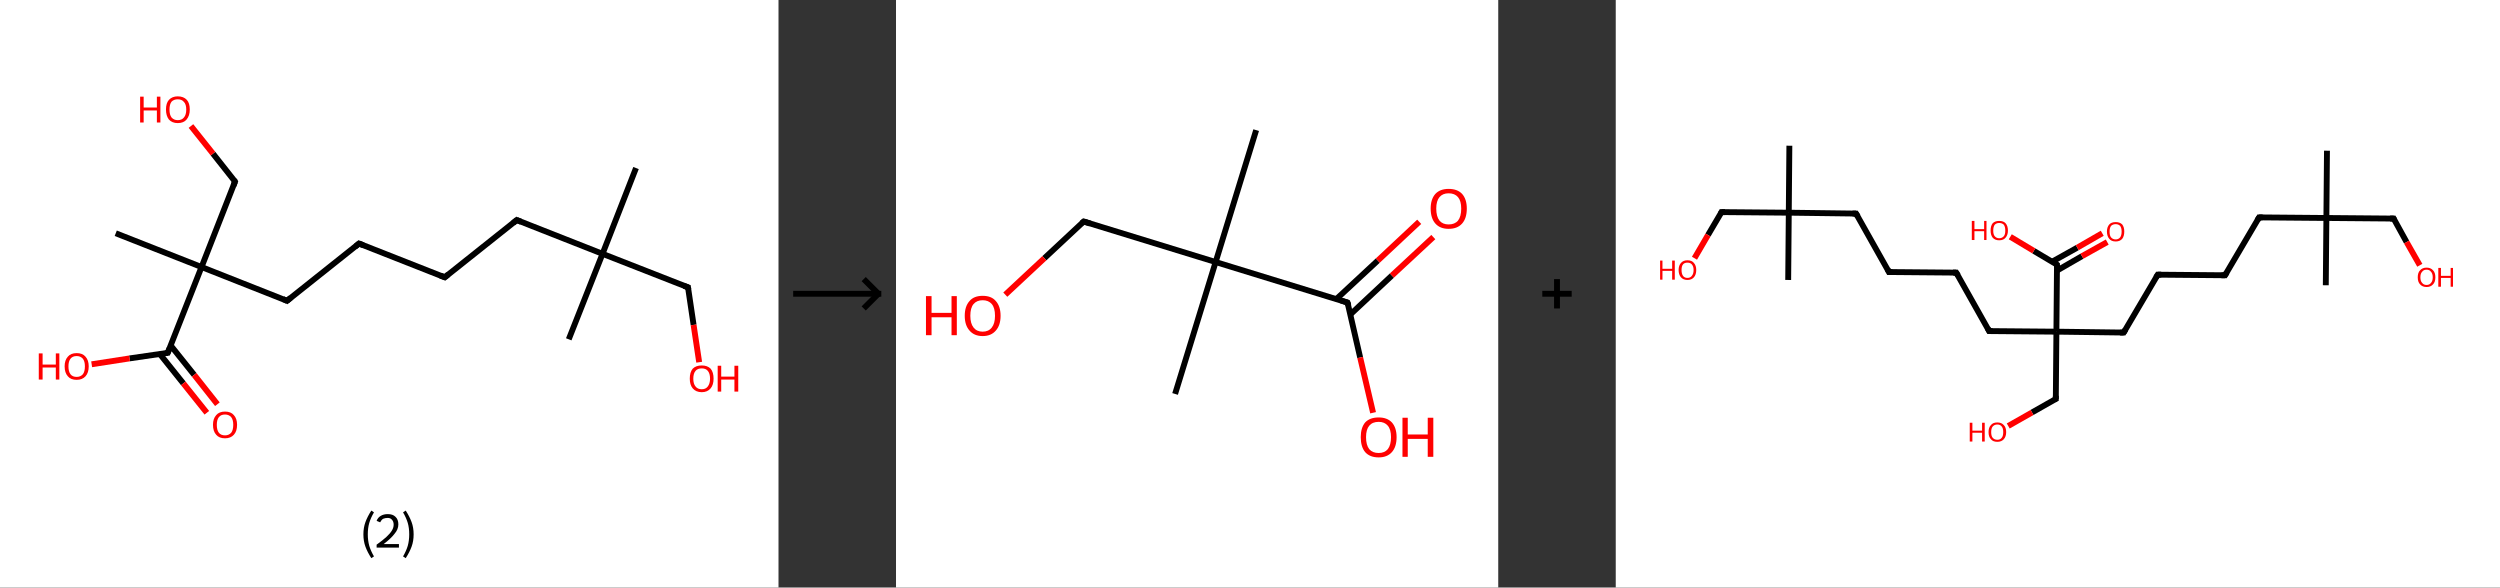 <?xml version='1.0' encoding='ASCII' standalone='yes'?>
<svg xmlns="http://www.w3.org/2000/svg" xmlns:xlink="http://www.w3.org/1999/xlink" version="1.1" width="851.0px" viewBox="0 0 851.0 200.0" height="200.0px">
  <rect x="0" y="0" width="851.0" height="200.0" fill="#333333" stroke="none"/>
  <g>
    <g transform="translate(0, 0) scale(1 1) "><!-- END OF HEADER -->
<rect style="opacity:1.0;fill:#FFFFFF;stroke:none" width="265.0" height="200.0" x="0.0" y="0.0"> </rect>
<path class="bond-0 atom-0 atom-1" d="M 216.5,57.2 L 205.1,86.4" style="fill:none;fill-rule:evenodd;stroke:#000000;stroke-width:2.0px;stroke-linecap:butt;stroke-linejoin:miter;stroke-opacity:1"/>
<path class="bond-1 atom-1 atom-2" d="M 205.1,86.4 L 193.6,115.5" style="fill:none;fill-rule:evenodd;stroke:#000000;stroke-width:2.0px;stroke-linecap:butt;stroke-linejoin:miter;stroke-opacity:1"/>
<path class="bond-2 atom-1 atom-3" d="M 205.1,86.4 L 234.2,97.8" style="fill:none;fill-rule:evenodd;stroke:#000000;stroke-width:2.0px;stroke-linecap:butt;stroke-linejoin:miter;stroke-opacity:1"/>
<path class="bond-3 atom-3 atom-4" d="M 234.2,97.8 L 236.1,110.6" style="fill:none;fill-rule:evenodd;stroke:#000000;stroke-width:2.0px;stroke-linecap:butt;stroke-linejoin:miter;stroke-opacity:1"/>
<path class="bond-3 atom-3 atom-4" d="M 236.1,110.6 L 238.0,123.3" style="fill:none;fill-rule:evenodd;stroke:#FF0000;stroke-width:2.0px;stroke-linecap:butt;stroke-linejoin:miter;stroke-opacity:1"/>
<path class="bond-4 atom-1 atom-5" d="M 205.1,86.4 L 175.9,74.9" style="fill:none;fill-rule:evenodd;stroke:#000000;stroke-width:2.0px;stroke-linecap:butt;stroke-linejoin:miter;stroke-opacity:1"/>
<path class="bond-5 atom-5 atom-6" d="M 175.9,74.9 L 151.4,94.4" style="fill:none;fill-rule:evenodd;stroke:#000000;stroke-width:2.0px;stroke-linecap:butt;stroke-linejoin:miter;stroke-opacity:1"/>
<path class="bond-6 atom-6 atom-7" d="M 151.4,94.4 L 122.2,82.9" style="fill:none;fill-rule:evenodd;stroke:#000000;stroke-width:2.0px;stroke-linecap:butt;stroke-linejoin:miter;stroke-opacity:1"/>
<path class="bond-7 atom-7 atom-8" d="M 122.2,82.9 L 97.7,102.4" style="fill:none;fill-rule:evenodd;stroke:#000000;stroke-width:2.0px;stroke-linecap:butt;stroke-linejoin:miter;stroke-opacity:1"/>
<path class="bond-8 atom-8 atom-9" d="M 97.7,102.4 L 68.6,90.9" style="fill:none;fill-rule:evenodd;stroke:#000000;stroke-width:2.0px;stroke-linecap:butt;stroke-linejoin:miter;stroke-opacity:1"/>
<path class="bond-9 atom-9 atom-10" d="M 68.6,90.9 L 39.4,79.4" style="fill:none;fill-rule:evenodd;stroke:#000000;stroke-width:2.0px;stroke-linecap:butt;stroke-linejoin:miter;stroke-opacity:1"/>
<path class="bond-10 atom-9 atom-11" d="M 68.6,90.9 L 80.0,61.8" style="fill:none;fill-rule:evenodd;stroke:#000000;stroke-width:2.0px;stroke-linecap:butt;stroke-linejoin:miter;stroke-opacity:1"/>
<path class="bond-11 atom-11 atom-12" d="M 80.0,61.8 L 72.5,52.3" style="fill:none;fill-rule:evenodd;stroke:#000000;stroke-width:2.0px;stroke-linecap:butt;stroke-linejoin:miter;stroke-opacity:1"/>
<path class="bond-11 atom-11 atom-12" d="M 72.5,52.3 L 65.0,42.9" style="fill:none;fill-rule:evenodd;stroke:#FF0000;stroke-width:2.0px;stroke-linecap:butt;stroke-linejoin:miter;stroke-opacity:1"/>
<path class="bond-12 atom-9 atom-13" d="M 68.6,90.9 L 57.1,120.1" style="fill:none;fill-rule:evenodd;stroke:#000000;stroke-width:2.0px;stroke-linecap:butt;stroke-linejoin:miter;stroke-opacity:1"/>
<path class="bond-13 atom-13 atom-14" d="M 54.4,120.5 L 62.4,130.5" style="fill:none;fill-rule:evenodd;stroke:#000000;stroke-width:2.0px;stroke-linecap:butt;stroke-linejoin:miter;stroke-opacity:1"/>
<path class="bond-13 atom-13 atom-14" d="M 62.4,130.5 L 70.4,140.5" style="fill:none;fill-rule:evenodd;stroke:#FF0000;stroke-width:2.0px;stroke-linecap:butt;stroke-linejoin:miter;stroke-opacity:1"/>
<path class="bond-13 atom-13 atom-14" d="M 58.1,117.6 L 66.1,127.6" style="fill:none;fill-rule:evenodd;stroke:#000000;stroke-width:2.0px;stroke-linecap:butt;stroke-linejoin:miter;stroke-opacity:1"/>
<path class="bond-13 atom-13 atom-14" d="M 66.1,127.6 L 74.0,137.6" style="fill:none;fill-rule:evenodd;stroke:#FF0000;stroke-width:2.0px;stroke-linecap:butt;stroke-linejoin:miter;stroke-opacity:1"/>
<path class="bond-14 atom-13 atom-15" d="M 57.1,120.1 L 44.1,122.0" style="fill:none;fill-rule:evenodd;stroke:#000000;stroke-width:2.0px;stroke-linecap:butt;stroke-linejoin:miter;stroke-opacity:1"/>
<path class="bond-14 atom-13 atom-15" d="M 44.1,122.0 L 31.2,124.0" style="fill:none;fill-rule:evenodd;stroke:#FF0000;stroke-width:2.0px;stroke-linecap:butt;stroke-linejoin:miter;stroke-opacity:1"/>
<path d="M 232.8,97.3 L 234.2,97.8 L 234.3,98.5" style="fill:none;stroke:#000000;stroke-width:2.0px;stroke-linecap:butt;stroke-linejoin:miter;stroke-opacity:1;"/>
<path d="M 177.4,75.5 L 175.9,74.9 L 174.7,75.9" style="fill:none;stroke:#000000;stroke-width:2.0px;stroke-linecap:butt;stroke-linejoin:miter;stroke-opacity:1;"/>
<path d="M 152.6,93.4 L 151.4,94.4 L 149.9,93.8" style="fill:none;stroke:#000000;stroke-width:2.0px;stroke-linecap:butt;stroke-linejoin:miter;stroke-opacity:1;"/>
<path d="M 123.7,83.5 L 122.2,82.9 L 121.0,83.9" style="fill:none;stroke:#000000;stroke-width:2.0px;stroke-linecap:butt;stroke-linejoin:miter;stroke-opacity:1;"/>
<path d="M 98.9,101.4 L 97.7,102.4 L 96.3,101.8" style="fill:none;stroke:#000000;stroke-width:2.0px;stroke-linecap:butt;stroke-linejoin:miter;stroke-opacity:1;"/>
<path d="M 79.5,63.2 L 80.0,61.8 L 79.7,61.3" style="fill:none;stroke:#000000;stroke-width:2.0px;stroke-linecap:butt;stroke-linejoin:miter;stroke-opacity:1;"/>
<path d="M 57.7,118.6 L 57.1,120.1 L 56.4,120.2" style="fill:none;stroke:#000000;stroke-width:2.0px;stroke-linecap:butt;stroke-linejoin:miter;stroke-opacity:1;"/>
<path class="atom-4" d="M 234.8 128.9 Q 234.8 126.7, 235.8 125.5 Q 236.9 124.4, 238.9 124.4 Q 240.8 124.4, 241.9 125.5 Q 242.9 126.7, 242.9 128.9 Q 242.9 131.0, 241.9 132.2 Q 240.8 133.5, 238.9 133.5 Q 236.9 133.5, 235.8 132.2 Q 234.8 131.0, 234.8 128.9 M 238.9 132.5 Q 240.2 132.5, 240.9 131.6 Q 241.7 130.6, 241.7 128.9 Q 241.7 127.1, 240.9 126.2 Q 240.2 125.4, 238.9 125.4 Q 237.5 125.4, 236.8 126.2 Q 236.0 127.1, 236.0 128.9 Q 236.0 130.7, 236.8 131.6 Q 237.5 132.5, 238.9 132.5 " fill="#FF0000"/>
<path class="atom-4" d="M 244.3 124.5 L 245.5 124.5 L 245.5 128.2 L 250.0 128.2 L 250.0 124.5 L 251.3 124.5 L 251.3 133.3 L 250.0 133.3 L 250.0 129.2 L 245.5 129.2 L 245.5 133.3 L 244.3 133.3 L 244.3 124.5 " fill="#FF0000"/>
<path class="atom-12" d="M 47.7 32.9 L 48.9 32.9 L 48.9 36.6 L 53.4 36.6 L 53.4 32.9 L 54.6 32.9 L 54.6 41.7 L 53.4 41.7 L 53.4 37.6 L 48.9 37.6 L 48.9 41.7 L 47.7 41.7 L 47.7 32.9 " fill="#FF0000"/>
<path class="atom-12" d="M 56.5 37.3 Q 56.5 35.1, 57.5 34.0 Q 58.6 32.8, 60.5 32.8 Q 62.5 32.8, 63.6 34.0 Q 64.6 35.1, 64.6 37.3 Q 64.6 39.4, 63.5 40.7 Q 62.5 41.9, 60.5 41.9 Q 58.6 41.9, 57.5 40.7 Q 56.5 39.4, 56.5 37.3 M 60.5 40.9 Q 61.9 40.9, 62.6 40.0 Q 63.4 39.1, 63.4 37.3 Q 63.4 35.5, 62.6 34.7 Q 61.9 33.8, 60.5 33.8 Q 59.2 33.8, 58.4 34.6 Q 57.7 35.5, 57.7 37.3 Q 57.7 39.1, 58.4 40.0 Q 59.2 40.9, 60.5 40.9 " fill="#FF0000"/>
<path class="atom-14" d="M 72.5 144.6 Q 72.5 142.5, 73.6 141.3 Q 74.6 140.1, 76.6 140.1 Q 78.6 140.1, 79.6 141.3 Q 80.7 142.5, 80.7 144.6 Q 80.7 146.8, 79.6 148.0 Q 78.5 149.2, 76.6 149.2 Q 74.6 149.2, 73.6 148.0 Q 72.5 146.8, 72.5 144.6 M 76.6 148.2 Q 77.9 148.2, 78.7 147.3 Q 79.4 146.4, 79.4 144.6 Q 79.4 142.9, 78.7 142.0 Q 77.9 141.1, 76.6 141.1 Q 75.2 141.1, 74.5 142.0 Q 73.8 142.9, 73.8 144.6 Q 73.8 146.4, 74.5 147.3 Q 75.2 148.2, 76.6 148.2 " fill="#FF0000"/>
<path class="atom-15" d="M 13.2 120.3 L 14.5 120.3 L 14.5 124.1 L 19.0 124.1 L 19.0 120.3 L 20.2 120.3 L 20.2 129.2 L 19.0 129.2 L 19.0 125.1 L 14.5 125.1 L 14.5 129.2 L 13.2 129.2 L 13.2 120.3 " fill="#FF0000"/>
<path class="atom-15" d="M 22.0 124.7 Q 22.0 122.6, 23.1 121.4 Q 24.1 120.2, 26.1 120.2 Q 28.1 120.2, 29.1 121.4 Q 30.2 122.6, 30.2 124.7 Q 30.2 126.9, 29.1 128.1 Q 28.0 129.3, 26.1 129.3 Q 24.1 129.3, 23.1 128.1 Q 22.0 126.9, 22.0 124.7 M 26.1 128.3 Q 27.4 128.3, 28.2 127.4 Q 28.9 126.5, 28.9 124.7 Q 28.9 123.0, 28.2 122.1 Q 27.4 121.2, 26.1 121.2 Q 24.7 121.2, 24.0 122.1 Q 23.3 123.0, 23.3 124.7 Q 23.3 126.5, 24.0 127.4 Q 24.7 128.3, 26.1 128.3 " fill="#FF0000"/>
<path class="legend" d="M 123.7 181.9 Q 123.7 179.6, 124.4 177.7 Q 125.1 175.8, 126.4 173.8 L 127.3 174.4 Q 126.2 176.3, 125.7 178.0 Q 125.2 179.7, 125.2 181.9 Q 125.2 184.0, 125.7 185.8 Q 126.2 187.5, 127.3 189.4 L 126.4 190.0 Q 125.1 188.0, 124.4 186.1 Q 123.7 184.2, 123.7 181.9 " fill="#000000"/>
<path class="legend" d="M 128.2 177.3 Q 128.6 176.2, 129.6 175.6 Q 130.6 175.0, 132.0 175.0 Q 133.7 175.0, 134.6 175.9 Q 135.6 176.8, 135.6 178.5 Q 135.6 180.2, 134.3 181.7 Q 133.1 183.3, 130.6 185.2 L 135.8 185.2 L 135.8 186.4 L 128.2 186.4 L 128.2 185.4 Q 130.3 183.9, 131.5 182.8 Q 132.8 181.6, 133.4 180.6 Q 134.0 179.6, 134.0 178.6 Q 134.0 177.5, 133.4 176.9 Q 132.9 176.3, 132.0 176.3 Q 131.1 176.3, 130.4 176.6 Q 129.8 177.0, 129.4 177.8 L 128.2 177.3 " fill="#000000"/>
<path class="legend" d="M 140.8 181.9 Q 140.8 184.2, 140.1 186.1 Q 139.4 188.0, 138.1 190.0 L 137.2 189.4 Q 138.3 187.5, 138.8 185.8 Q 139.3 184.0, 139.3 181.9 Q 139.3 179.7, 138.8 178.0 Q 138.3 176.3, 137.2 174.4 L 138.1 173.8 Q 139.4 175.8, 140.1 177.7 Q 140.8 179.6, 140.8 181.9 " fill="#000000"/>
</g>
    <g transform="translate(265.0, 0) scale(1 1) "><line x1="5" y1="100" x2="35" y2="100" style="stroke:rgb(0,0,0);stroke-width:2"/>
  <line x1="34" y1="100" x2="29" y2="95" style="stroke:rgb(0,0,0);stroke-width:2"/>
  <line x1="34" y1="100" x2="29" y2="105" style="stroke:rgb(0,0,0);stroke-width:2"/>
</g>
    <g transform="translate(305.0, 0) scale(1 1) "><!-- END OF HEADER -->
<rect style="opacity:1.0;fill:#FFFFFF;stroke:none" width="205.0" height="200.0" x="0.0" y="0.0"> </rect>
<path class="bond-0 atom-0 atom-1" d="M 122.6,44.3 L 108.8,89.2" style="fill:none;fill-rule:evenodd;stroke:#000000;stroke-width:2.0px;stroke-linecap:butt;stroke-linejoin:miter;stroke-opacity:1"/>
<path class="bond-1 atom-1 atom-2" d="M 108.8,89.2 L 95.0,134.1" style="fill:none;fill-rule:evenodd;stroke:#000000;stroke-width:2.0px;stroke-linecap:butt;stroke-linejoin:miter;stroke-opacity:1"/>
<path class="bond-2 atom-1 atom-3" d="M 108.8,89.2 L 63.9,75.4" style="fill:none;fill-rule:evenodd;stroke:#000000;stroke-width:2.0px;stroke-linecap:butt;stroke-linejoin:miter;stroke-opacity:1"/>
<path class="bond-3 atom-3 atom-4" d="M 63.9,75.4 L 50.5,87.9" style="fill:none;fill-rule:evenodd;stroke:#000000;stroke-width:2.0px;stroke-linecap:butt;stroke-linejoin:miter;stroke-opacity:1"/>
<path class="bond-3 atom-3 atom-4" d="M 50.5,87.9 L 37.2,100.3" style="fill:none;fill-rule:evenodd;stroke:#FF0000;stroke-width:2.0px;stroke-linecap:butt;stroke-linejoin:miter;stroke-opacity:1"/>
<path class="bond-4 atom-1 atom-5" d="M 108.8,89.2 L 153.7,103.0" style="fill:none;fill-rule:evenodd;stroke:#000000;stroke-width:2.0px;stroke-linecap:butt;stroke-linejoin:miter;stroke-opacity:1"/>
<path class="bond-5 atom-5 atom-6" d="M 154.7,107.0 L 168.8,93.8" style="fill:none;fill-rule:evenodd;stroke:#000000;stroke-width:2.0px;stroke-linecap:butt;stroke-linejoin:miter;stroke-opacity:1"/>
<path class="bond-5 atom-5 atom-6" d="M 168.8,93.8 L 182.9,80.7" style="fill:none;fill-rule:evenodd;stroke:#FF0000;stroke-width:2.0px;stroke-linecap:butt;stroke-linejoin:miter;stroke-opacity:1"/>
<path class="bond-5 atom-5 atom-6" d="M 149.9,101.8 L 164.0,88.7" style="fill:none;fill-rule:evenodd;stroke:#000000;stroke-width:2.0px;stroke-linecap:butt;stroke-linejoin:miter;stroke-opacity:1"/>
<path class="bond-5 atom-5 atom-6" d="M 164.0,88.7 L 178.1,75.5" style="fill:none;fill-rule:evenodd;stroke:#FF0000;stroke-width:2.0px;stroke-linecap:butt;stroke-linejoin:miter;stroke-opacity:1"/>
<path class="bond-6 atom-5 atom-7" d="M 153.7,103.0 L 158.0,121.7" style="fill:none;fill-rule:evenodd;stroke:#000000;stroke-width:2.0px;stroke-linecap:butt;stroke-linejoin:miter;stroke-opacity:1"/>
<path class="bond-6 atom-5 atom-7" d="M 158.0,121.7 L 162.4,140.5" style="fill:none;fill-rule:evenodd;stroke:#FF0000;stroke-width:2.0px;stroke-linecap:butt;stroke-linejoin:miter;stroke-opacity:1"/>
<path d="M 66.1,76.1 L 63.9,75.4 L 63.2,76.0" style="fill:none;stroke:#000000;stroke-width:2.0px;stroke-linecap:butt;stroke-linejoin:miter;stroke-opacity:1;"/>
<path d="M 151.5,102.3 L 153.7,103.0 L 154.0,103.9" style="fill:none;stroke:#000000;stroke-width:2.0px;stroke-linecap:butt;stroke-linejoin:miter;stroke-opacity:1;"/>
<path class="atom-4" d="M 10.2 100.8 L 12.1 100.8 L 12.1 106.5 L 18.9 106.5 L 18.9 100.8 L 20.7 100.8 L 20.7 114.1 L 18.9 114.1 L 18.9 108.0 L 12.1 108.0 L 12.1 114.1 L 10.2 114.1 L 10.2 100.8 " fill="#FF0000"/>
<path class="atom-4" d="M 23.4 107.5 Q 23.4 104.3, 25.0 102.5 Q 26.5 100.7, 29.5 100.7 Q 32.5 100.7, 34.0 102.5 Q 35.6 104.3, 35.6 107.5 Q 35.6 110.7, 34.0 112.5 Q 32.4 114.4, 29.5 114.4 Q 26.6 114.4, 25.0 112.5 Q 23.4 110.7, 23.4 107.5 M 29.5 112.9 Q 31.5 112.9, 32.6 111.5 Q 33.7 110.1, 33.7 107.5 Q 33.7 104.8, 32.6 103.5 Q 31.5 102.2, 29.5 102.2 Q 27.5 102.2, 26.4 103.5 Q 25.3 104.8, 25.3 107.5 Q 25.3 110.1, 26.4 111.5 Q 27.5 112.9, 29.5 112.9 " fill="#FF0000"/>
<path class="atom-6" d="M 182.0 71.0 Q 182.0 67.8, 183.6 66.0 Q 185.2 64.3, 188.1 64.3 Q 191.1 64.3, 192.7 66.0 Q 194.3 67.8, 194.3 71.0 Q 194.3 74.3, 192.7 76.1 Q 191.1 77.9, 188.1 77.9 Q 185.2 77.9, 183.6 76.1 Q 182.0 74.3, 182.0 71.0 M 188.1 76.4 Q 190.2 76.4, 191.3 75.1 Q 192.4 73.7, 192.4 71.0 Q 192.4 68.4, 191.3 67.1 Q 190.2 65.8, 188.1 65.8 Q 186.1 65.8, 185.0 67.1 Q 183.9 68.4, 183.9 71.0 Q 183.9 73.7, 185.0 75.1 Q 186.1 76.4, 188.1 76.4 " fill="#FF0000"/>
<path class="atom-7" d="M 158.2 148.8 Q 158.2 145.6, 159.7 143.8 Q 161.3 142.1, 164.3 142.1 Q 167.2 142.1, 168.8 143.8 Q 170.4 145.6, 170.4 148.8 Q 170.4 152.1, 168.8 153.9 Q 167.2 155.7, 164.3 155.7 Q 161.3 155.7, 159.7 153.9 Q 158.2 152.1, 158.2 148.8 M 164.3 154.2 Q 166.3 154.2, 167.4 152.9 Q 168.5 151.5, 168.5 148.8 Q 168.5 146.2, 167.4 144.9 Q 166.3 143.6, 164.3 143.6 Q 162.2 143.6, 161.1 144.9 Q 160.0 146.2, 160.0 148.8 Q 160.0 151.5, 161.1 152.9 Q 162.2 154.2, 164.3 154.2 " fill="#FF0000"/>
<path class="atom-7" d="M 172.4 142.2 L 174.2 142.2 L 174.2 147.9 L 181.0 147.9 L 181.0 142.2 L 182.9 142.2 L 182.9 155.5 L 181.0 155.5 L 181.0 149.4 L 174.2 149.4 L 174.2 155.5 L 172.4 155.5 L 172.4 142.2 " fill="#FF0000"/>
</g>
    <g transform="translate(510.0, 0) scale(1 1) "><line x1="15" y1="100" x2="25" y2="100" style="stroke:rgb(0,0,0);stroke-width:2"/>
  <line x1="20" y1="95" x2="20" y2="105" style="stroke:rgb(0,0,0);stroke-width:2"/>
</g>
    <g transform="translate(550.0, 0) scale(1 1) "><!-- END OF HEADER -->
<rect style="opacity:1.0;fill:#FFFFFF;stroke:none" width="301.0" height="200.0" x="0.0" y="0.0"> </rect>
<path class="bond-0 atom-0 atom-1" d="M 242.1,51.3 L 241.9,74.2" style="fill:none;fill-rule:evenodd;stroke:#000000;stroke-width:2.0px;stroke-linecap:butt;stroke-linejoin:miter;stroke-opacity:1"/>
<path class="bond-1 atom-1 atom-2" d="M 241.9,74.2 L 241.7,97.1" style="fill:none;fill-rule:evenodd;stroke:#000000;stroke-width:2.0px;stroke-linecap:butt;stroke-linejoin:miter;stroke-opacity:1"/>
<path class="bond-2 atom-1 atom-3" d="M 241.9,74.2 L 264.8,74.4" style="fill:none;fill-rule:evenodd;stroke:#000000;stroke-width:2.0px;stroke-linecap:butt;stroke-linejoin:miter;stroke-opacity:1"/>
<path class="bond-3 atom-3 atom-4" d="M 264.8,74.4 L 269.2,82.4" style="fill:none;fill-rule:evenodd;stroke:#000000;stroke-width:2.0px;stroke-linecap:butt;stroke-linejoin:miter;stroke-opacity:1"/>
<path class="bond-3 atom-3 atom-4" d="M 269.2,82.4 L 273.7,90.3" style="fill:none;fill-rule:evenodd;stroke:#FF0000;stroke-width:2.0px;stroke-linecap:butt;stroke-linejoin:miter;stroke-opacity:1"/>
<path class="bond-4 atom-1 atom-5" d="M 241.9,74.2 L 219.0,74.0" style="fill:none;fill-rule:evenodd;stroke:#000000;stroke-width:2.0px;stroke-linecap:butt;stroke-linejoin:miter;stroke-opacity:1"/>
<path class="bond-5 atom-5 atom-6" d="M 219.0,74.0 L 207.4,93.7" style="fill:none;fill-rule:evenodd;stroke:#000000;stroke-width:2.0px;stroke-linecap:butt;stroke-linejoin:miter;stroke-opacity:1"/>
<path class="bond-6 atom-6 atom-7" d="M 207.4,93.7 L 184.5,93.5" style="fill:none;fill-rule:evenodd;stroke:#000000;stroke-width:2.0px;stroke-linecap:butt;stroke-linejoin:miter;stroke-opacity:1"/>
<path class="bond-7 atom-7 atom-8" d="M 184.5,93.5 L 172.9,113.2" style="fill:none;fill-rule:evenodd;stroke:#000000;stroke-width:2.0px;stroke-linecap:butt;stroke-linejoin:miter;stroke-opacity:1"/>
<path class="bond-8 atom-8 atom-9" d="M 172.9,113.2 L 150.0,112.9" style="fill:none;fill-rule:evenodd;stroke:#000000;stroke-width:2.0px;stroke-linecap:butt;stroke-linejoin:miter;stroke-opacity:1"/>
<path class="bond-9 atom-9 atom-10" d="M 150.0,112.9 L 149.8,135.8" style="fill:none;fill-rule:evenodd;stroke:#000000;stroke-width:2.0px;stroke-linecap:butt;stroke-linejoin:miter;stroke-opacity:1"/>
<path class="bond-10 atom-10 atom-11" d="M 149.8,135.8 L 141.7,140.4" style="fill:none;fill-rule:evenodd;stroke:#000000;stroke-width:2.0px;stroke-linecap:butt;stroke-linejoin:miter;stroke-opacity:1"/>
<path class="bond-10 atom-10 atom-11" d="M 141.7,140.4 L 133.6,145.0" style="fill:none;fill-rule:evenodd;stroke:#FF0000;stroke-width:2.0px;stroke-linecap:butt;stroke-linejoin:miter;stroke-opacity:1"/>
<path class="bond-11 atom-9 atom-12" d="M 150.0,112.9 L 127.1,112.7" style="fill:none;fill-rule:evenodd;stroke:#000000;stroke-width:2.0px;stroke-linecap:butt;stroke-linejoin:miter;stroke-opacity:1"/>
<path class="bond-12 atom-12 atom-13" d="M 127.1,112.7 L 115.9,92.8" style="fill:none;fill-rule:evenodd;stroke:#000000;stroke-width:2.0px;stroke-linecap:butt;stroke-linejoin:miter;stroke-opacity:1"/>
<path class="bond-13 atom-13 atom-14" d="M 115.9,92.8 L 93.0,92.6" style="fill:none;fill-rule:evenodd;stroke:#000000;stroke-width:2.0px;stroke-linecap:butt;stroke-linejoin:miter;stroke-opacity:1"/>
<path class="bond-14 atom-14 atom-15" d="M 93.0,92.6 L 81.8,72.7" style="fill:none;fill-rule:evenodd;stroke:#000000;stroke-width:2.0px;stroke-linecap:butt;stroke-linejoin:miter;stroke-opacity:1"/>
<path class="bond-15 atom-15 atom-16" d="M 81.8,72.7 L 58.9,72.4" style="fill:none;fill-rule:evenodd;stroke:#000000;stroke-width:2.0px;stroke-linecap:butt;stroke-linejoin:miter;stroke-opacity:1"/>
<path class="bond-16 atom-16 atom-17" d="M 58.9,72.4 L 58.7,95.3" style="fill:none;fill-rule:evenodd;stroke:#000000;stroke-width:2.0px;stroke-linecap:butt;stroke-linejoin:miter;stroke-opacity:1"/>
<path class="bond-17 atom-16 atom-18" d="M 58.9,72.4 L 59.1,49.6" style="fill:none;fill-rule:evenodd;stroke:#000000;stroke-width:2.0px;stroke-linecap:butt;stroke-linejoin:miter;stroke-opacity:1"/>
<path class="bond-18 atom-16 atom-19" d="M 58.9,72.4 L 36.0,72.2" style="fill:none;fill-rule:evenodd;stroke:#000000;stroke-width:2.0px;stroke-linecap:butt;stroke-linejoin:miter;stroke-opacity:1"/>
<path class="bond-19 atom-19 atom-20" d="M 36.0,72.2 L 31.4,80.0" style="fill:none;fill-rule:evenodd;stroke:#000000;stroke-width:2.0px;stroke-linecap:butt;stroke-linejoin:miter;stroke-opacity:1"/>
<path class="bond-19 atom-19 atom-20" d="M 31.4,80.0 L 26.8,87.9" style="fill:none;fill-rule:evenodd;stroke:#FF0000;stroke-width:2.0px;stroke-linecap:butt;stroke-linejoin:miter;stroke-opacity:1"/>
<path class="bond-20 atom-9 atom-21" d="M 150.0,112.9 L 150.2,90.1" style="fill:none;fill-rule:evenodd;stroke:#000000;stroke-width:2.0px;stroke-linecap:butt;stroke-linejoin:miter;stroke-opacity:1"/>
<path class="bond-21 atom-21 atom-22" d="M 150.2,92.1 L 158.7,87.2" style="fill:none;fill-rule:evenodd;stroke:#000000;stroke-width:2.0px;stroke-linecap:butt;stroke-linejoin:miter;stroke-opacity:1"/>
<path class="bond-21 atom-21 atom-22" d="M 158.7,87.2 L 167.3,82.4" style="fill:none;fill-rule:evenodd;stroke:#FF0000;stroke-width:2.0px;stroke-linecap:butt;stroke-linejoin:miter;stroke-opacity:1"/>
<path class="bond-21 atom-21 atom-22" d="M 148.5,89.1 L 157.1,84.3" style="fill:none;fill-rule:evenodd;stroke:#000000;stroke-width:2.0px;stroke-linecap:butt;stroke-linejoin:miter;stroke-opacity:1"/>
<path class="bond-21 atom-21 atom-22" d="M 157.1,84.3 L 165.6,79.4" style="fill:none;fill-rule:evenodd;stroke:#FF0000;stroke-width:2.0px;stroke-linecap:butt;stroke-linejoin:miter;stroke-opacity:1"/>
<path class="bond-22 atom-21 atom-23" d="M 150.2,90.1 L 142.3,85.4" style="fill:none;fill-rule:evenodd;stroke:#000000;stroke-width:2.0px;stroke-linecap:butt;stroke-linejoin:miter;stroke-opacity:1"/>
<path class="bond-22 atom-21 atom-23" d="M 142.3,85.4 L 134.3,80.6" style="fill:none;fill-rule:evenodd;stroke:#FF0000;stroke-width:2.0px;stroke-linecap:butt;stroke-linejoin:miter;stroke-opacity:1"/>
<path d="M 263.6,74.4 L 264.8,74.4 L 265.0,74.8" style="fill:none;stroke:#000000;stroke-width:2.0px;stroke-linecap:butt;stroke-linejoin:miter;stroke-opacity:1;"/>
<path d="M 220.2,74.0 L 219.0,74.0 L 218.4,75.0" style="fill:none;stroke:#000000;stroke-width:2.0px;stroke-linecap:butt;stroke-linejoin:miter;stroke-opacity:1;"/>
<path d="M 208.0,92.7 L 207.4,93.7 L 206.2,93.7" style="fill:none;stroke:#000000;stroke-width:2.0px;stroke-linecap:butt;stroke-linejoin:miter;stroke-opacity:1;"/>
<path d="M 185.7,93.5 L 184.5,93.5 L 183.9,94.5" style="fill:none;stroke:#000000;stroke-width:2.0px;stroke-linecap:butt;stroke-linejoin:miter;stroke-opacity:1;"/>
<path d="M 173.5,112.2 L 172.9,113.2 L 171.7,113.2" style="fill:none;stroke:#000000;stroke-width:2.0px;stroke-linecap:butt;stroke-linejoin:miter;stroke-opacity:1;"/>
<path d="M 149.8,134.7 L 149.8,135.8 L 149.4,136.0" style="fill:none;stroke:#000000;stroke-width:2.0px;stroke-linecap:butt;stroke-linejoin:miter;stroke-opacity:1;"/>
<path d="M 128.3,112.7 L 127.1,112.7 L 126.6,111.7" style="fill:none;stroke:#000000;stroke-width:2.0px;stroke-linecap:butt;stroke-linejoin:miter;stroke-opacity:1;"/>
<path d="M 116.5,93.8 L 115.9,92.8 L 114.8,92.8" style="fill:none;stroke:#000000;stroke-width:2.0px;stroke-linecap:butt;stroke-linejoin:miter;stroke-opacity:1;"/>
<path d="M 94.2,92.6 L 93.0,92.6 L 92.5,91.6" style="fill:none;stroke:#000000;stroke-width:2.0px;stroke-linecap:butt;stroke-linejoin:miter;stroke-opacity:1;"/>
<path d="M 82.4,73.7 L 81.8,72.7 L 80.6,72.7" style="fill:none;stroke:#000000;stroke-width:2.0px;stroke-linecap:butt;stroke-linejoin:miter;stroke-opacity:1;"/>
<path d="M 37.2,72.2 L 36.0,72.2 L 35.8,72.6" style="fill:none;stroke:#000000;stroke-width:2.0px;stroke-linecap:butt;stroke-linejoin:miter;stroke-opacity:1;"/>
<path d="M 150.2,91.2 L 150.2,90.1 L 149.8,89.8" style="fill:none;stroke:#000000;stroke-width:2.0px;stroke-linecap:butt;stroke-linejoin:miter;stroke-opacity:1;"/>
<path class="atom-4" d="M 273.0 94.4 Q 273.0 92.8, 273.8 92.0 Q 274.6 91.1, 276.0 91.1 Q 277.4 91.1, 278.2 92.0 Q 279.0 92.8, 279.0 94.4 Q 279.0 96.0, 278.2 96.8 Q 277.4 97.7, 276.0 97.7 Q 274.6 97.7, 273.8 96.8 Q 273.0 96.0, 273.0 94.4 M 276.0 97.0 Q 277.0 97.0, 277.5 96.3 Q 278.1 95.7, 278.1 94.4 Q 278.1 93.1, 277.5 92.5 Q 277.0 91.8, 276.0 91.8 Q 275.0 91.8, 274.5 92.5 Q 273.9 93.1, 273.9 94.4 Q 273.9 95.7, 274.5 96.3 Q 275.0 97.0, 276.0 97.0 " fill="#FF0000"/>
<path class="atom-4" d="M 280.0 91.2 L 280.9 91.2 L 280.9 93.9 L 284.2 93.9 L 284.2 91.2 L 285.0 91.2 L 285.0 97.6 L 284.2 97.6 L 284.2 94.6 L 280.9 94.6 L 280.9 97.6 L 280.0 97.6 L 280.0 91.2 " fill="#FF0000"/>
<path class="atom-11" d="M 120.5 143.9 L 121.4 143.9 L 121.4 146.6 L 124.7 146.6 L 124.7 143.9 L 125.6 143.9 L 125.6 150.3 L 124.7 150.3 L 124.7 147.3 L 121.4 147.3 L 121.4 150.3 L 120.5 150.3 L 120.5 143.9 " fill="#FF0000"/>
<path class="atom-11" d="M 126.9 147.1 Q 126.9 145.5, 127.7 144.7 Q 128.4 143.8, 129.9 143.8 Q 131.3 143.8, 132.1 144.7 Q 132.9 145.5, 132.9 147.1 Q 132.9 148.6, 132.1 149.5 Q 131.3 150.4, 129.9 150.4 Q 128.4 150.4, 127.7 149.5 Q 126.9 148.7, 126.9 147.1 M 129.9 149.7 Q 130.9 149.7, 131.4 149.0 Q 131.9 148.4, 131.9 147.1 Q 131.9 145.8, 131.4 145.2 Q 130.9 144.5, 129.9 144.5 Q 128.9 144.5, 128.3 145.2 Q 127.8 145.8, 127.8 147.1 Q 127.8 148.4, 128.3 149.0 Q 128.9 149.7, 129.9 149.7 " fill="#FF0000"/>
<path class="atom-20" d="M 15.1 88.7 L 15.9 88.7 L 15.9 91.5 L 19.2 91.5 L 19.2 88.7 L 20.1 88.7 L 20.1 95.2 L 19.2 95.2 L 19.2 92.2 L 15.9 92.2 L 15.9 95.2 L 15.1 95.2 L 15.1 88.7 " fill="#FF0000"/>
<path class="atom-20" d="M 21.4 91.9 Q 21.4 90.4, 22.2 89.5 Q 23.0 88.6, 24.4 88.6 Q 25.9 88.6, 26.6 89.5 Q 27.4 90.4, 27.4 91.9 Q 27.4 93.5, 26.6 94.4 Q 25.8 95.3, 24.4 95.3 Q 23.0 95.3, 22.2 94.4 Q 21.4 93.5, 21.4 91.9 M 24.4 94.6 Q 25.4 94.6, 25.9 93.9 Q 26.5 93.2, 26.5 91.9 Q 26.5 90.7, 25.9 90.0 Q 25.4 89.4, 24.4 89.4 Q 23.4 89.4, 22.9 90.0 Q 22.4 90.6, 22.4 91.9 Q 22.4 93.2, 22.9 93.9 Q 23.4 94.6, 24.4 94.6 " fill="#FF0000"/>
<path class="atom-22" d="M 167.2 78.8 Q 167.2 77.3, 168.0 76.4 Q 168.7 75.6, 170.2 75.6 Q 171.6 75.6, 172.4 76.4 Q 173.1 77.3, 173.1 78.8 Q 173.1 80.4, 172.4 81.3 Q 171.6 82.2, 170.2 82.2 Q 168.7 82.2, 168.0 81.3 Q 167.2 80.4, 167.2 78.8 M 170.2 81.5 Q 171.1 81.5, 171.7 80.8 Q 172.2 80.1, 172.2 78.8 Q 172.2 77.6, 171.7 76.9 Q 171.1 76.3, 170.2 76.3 Q 169.2 76.3, 168.6 76.9 Q 168.1 77.6, 168.1 78.8 Q 168.1 80.2, 168.6 80.8 Q 169.2 81.5, 170.2 81.5 " fill="#FF0000"/>
<path class="atom-23" d="M 121.2 75.2 L 122.1 75.2 L 122.1 78.0 L 125.4 78.0 L 125.4 75.2 L 126.2 75.2 L 126.2 81.7 L 125.4 81.7 L 125.4 78.7 L 122.1 78.7 L 122.1 81.7 L 121.2 81.7 L 121.2 75.2 " fill="#FF0000"/>
<path class="atom-23" d="M 127.6 78.5 Q 127.6 76.9, 128.3 76.0 Q 129.1 75.2, 130.5 75.2 Q 132.0 75.2, 132.7 76.0 Q 133.5 76.9, 133.5 78.5 Q 133.5 80.0, 132.7 80.9 Q 132.0 81.8, 130.5 81.8 Q 129.1 81.8, 128.3 80.9 Q 127.6 80.0, 127.6 78.5 M 130.5 81.1 Q 131.5 81.1, 132.1 80.4 Q 132.6 79.8, 132.6 78.5 Q 132.6 77.2, 132.1 76.5 Q 131.5 75.9, 130.5 75.9 Q 129.6 75.9, 129.0 76.5 Q 128.5 77.2, 128.5 78.5 Q 128.5 79.8, 129.0 80.4 Q 129.6 81.1, 130.5 81.1 " fill="#FF0000"/>
</g>
  </g>
</svg>
